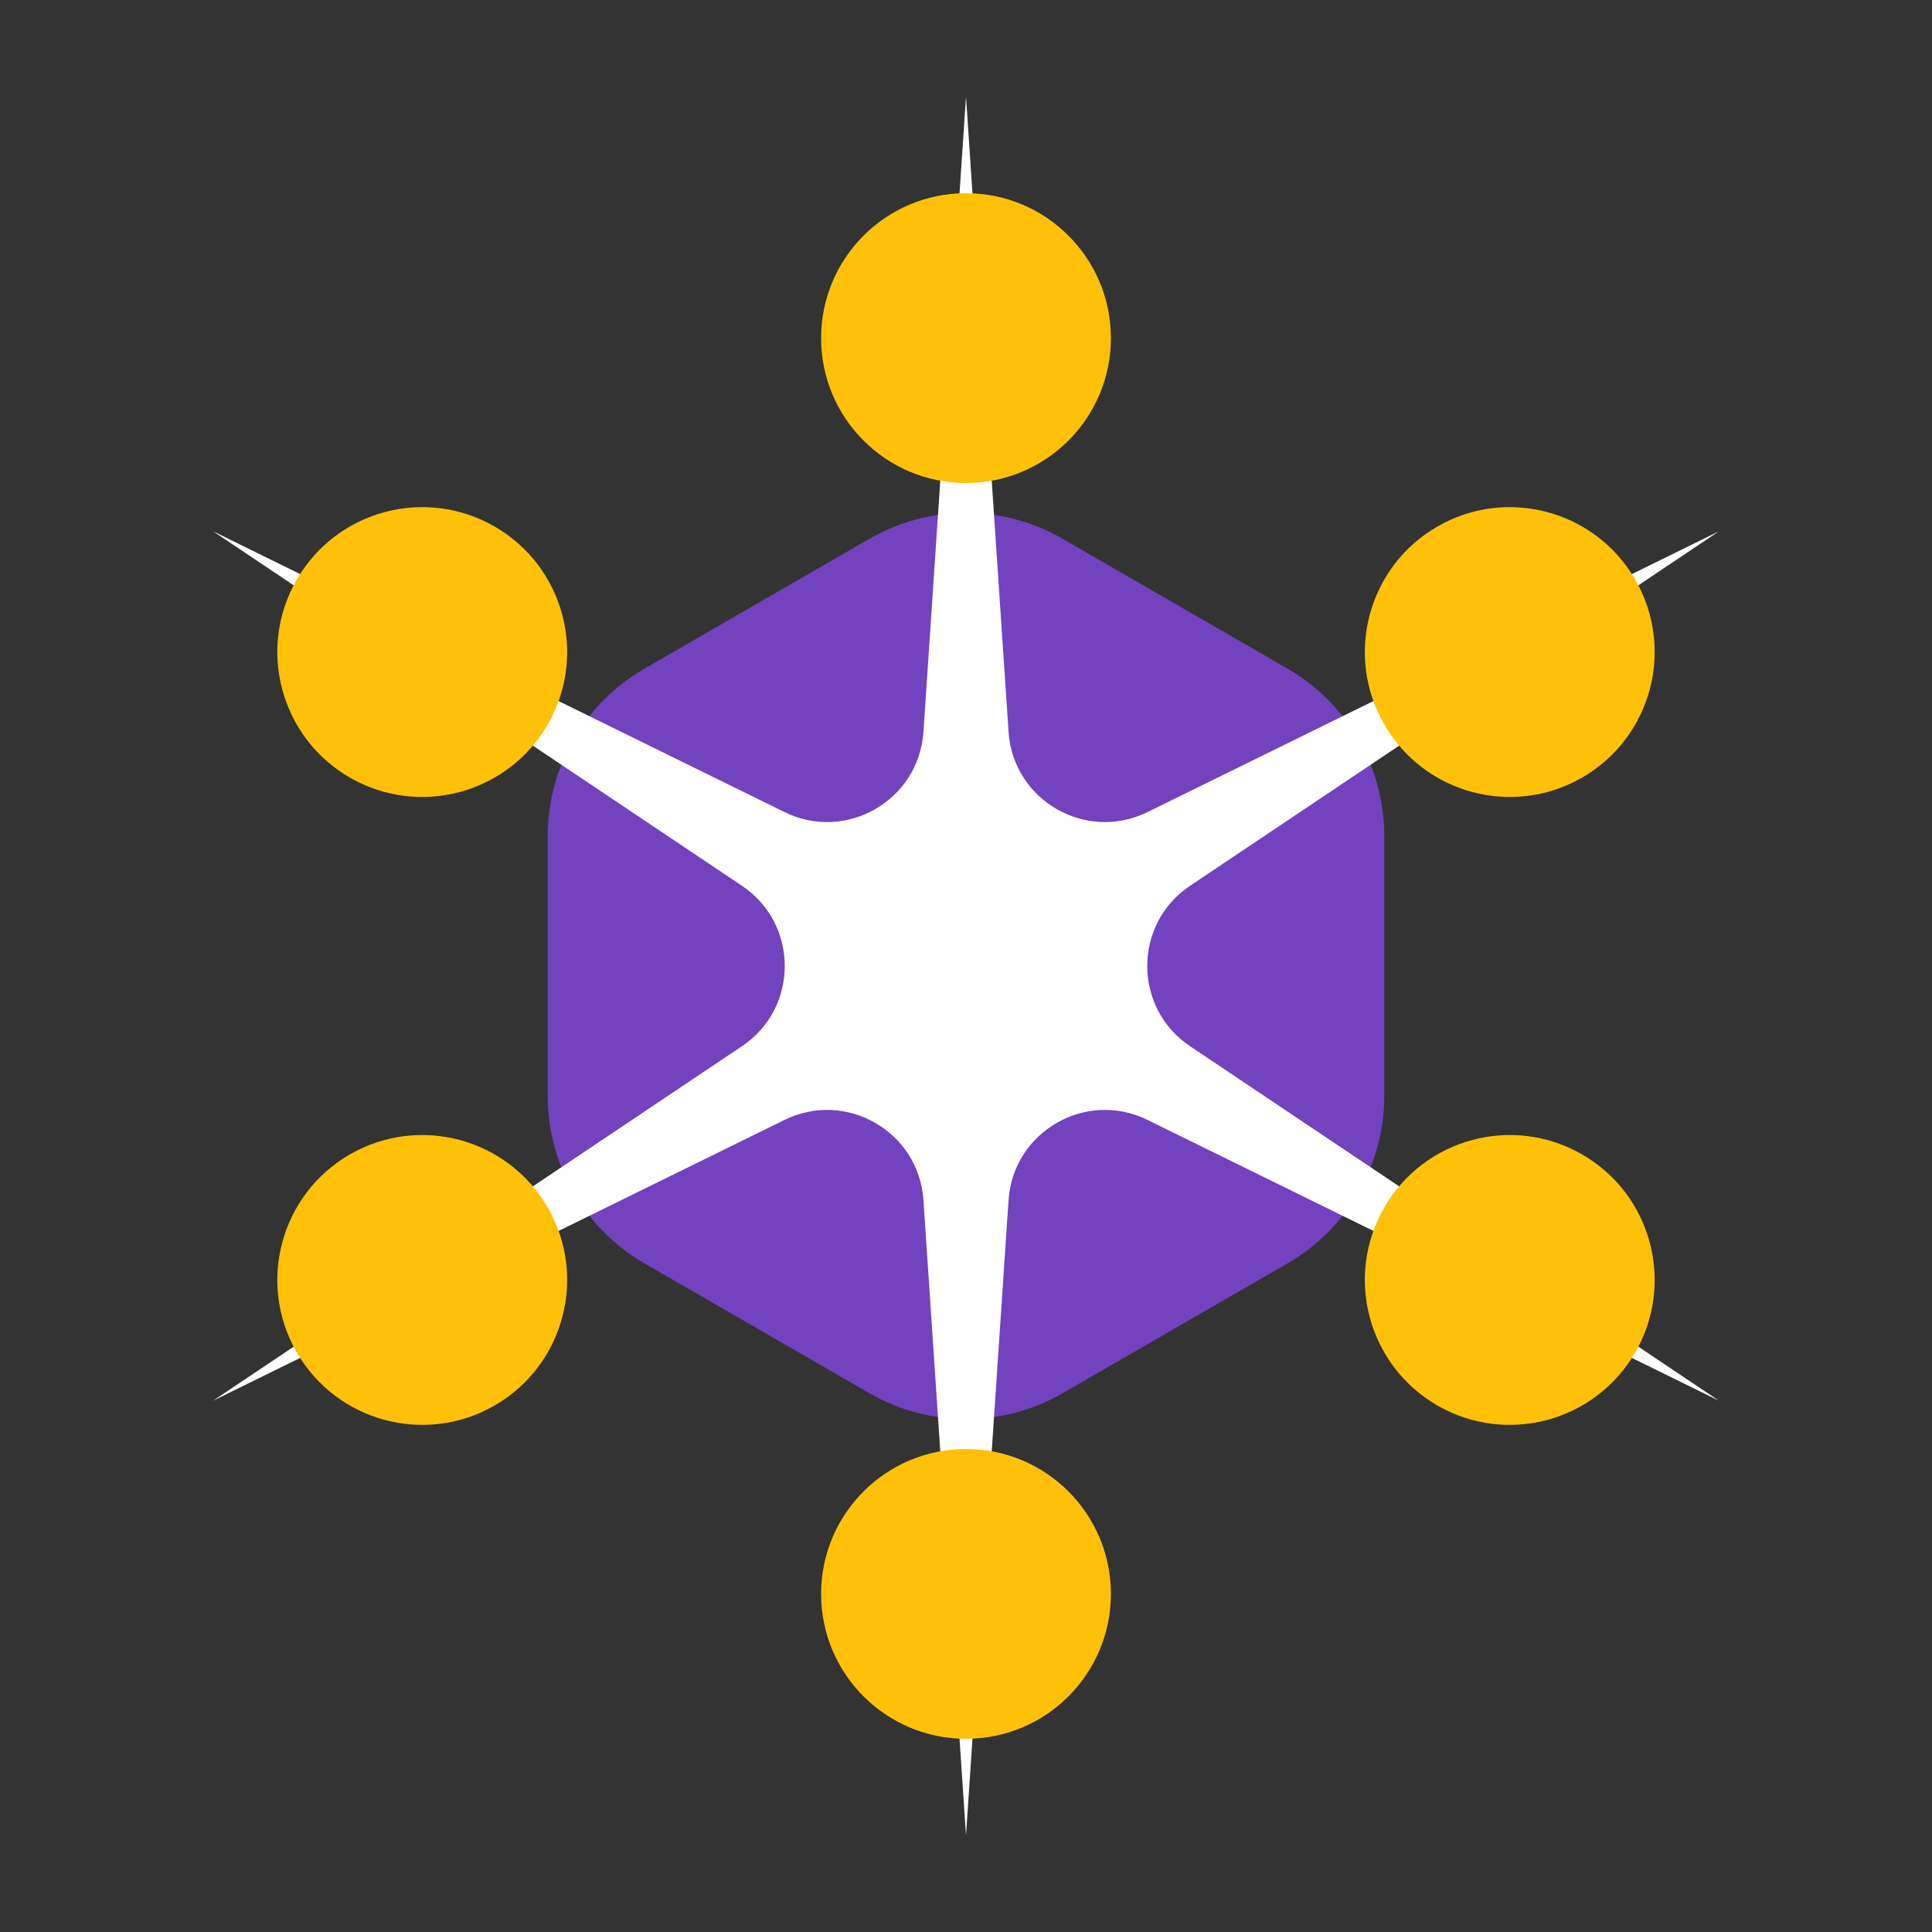 <svg width="40" height="40" viewBox="0 0 40 40" fill="none" xmlns="http://www.w3.org/2000/svg">
<rect x="0" y="0" width="40" height="40" fill="#333333" stroke="none"/>
<path d="M18 11.155C19.238 10.44 20.762 10.44 22 11.155L26.66 13.845C27.898 14.56 28.66 15.88 28.66 17.309V22.691C28.66 24.12 27.898 25.44 26.66 26.155L22 28.845C20.762 29.56 19.238 29.56 18 28.845L13.34 26.155C12.102 25.44 11.34 24.12 11.34 22.691V17.309C11.34 15.88 12.102 14.56 13.34 13.845L18 11.155Z" fill="#7242BF"/>
<path d="M20 2L20.881 15.152C20.976 16.572 22.481 17.441 23.758 16.813L35.589 11L24.639 18.339C23.457 19.131 23.457 20.869 24.639 21.661L35.589 29L23.758 23.187C22.481 22.559 20.976 23.428 20.881 24.848L20 38L19.119 24.848C19.024 23.428 17.519 22.559 16.242 23.187L4.412 29L15.361 21.661C16.543 20.869 16.543 19.131 15.361 18.339L4.412 11L16.242 16.813C17.519 17.441 19.024 16.572 19.119 15.152L20 2Z" fill="white"/>
<circle cx="20" cy="7" r="3" fill="#FFC107"/>
<circle cx="20" cy="33" r="3" fill="#FFC107"/>
<circle cx="31.258" cy="13.5" r="3" transform="rotate(60 31.258 13.5)" fill="#FFC107"/>
<circle cx="8.742" cy="26.5" r="3" transform="rotate(60 8.742 26.5)" fill="#FFC107"/>
<circle cx="8.742" cy="13.5" r="3" transform="rotate(-60 8.742 13.5)" fill="#FFC107"/>
<circle cx="31.258" cy="26.5" r="3" transform="rotate(-60 31.258 26.5)" fill="#FFC107"/>
</svg>
